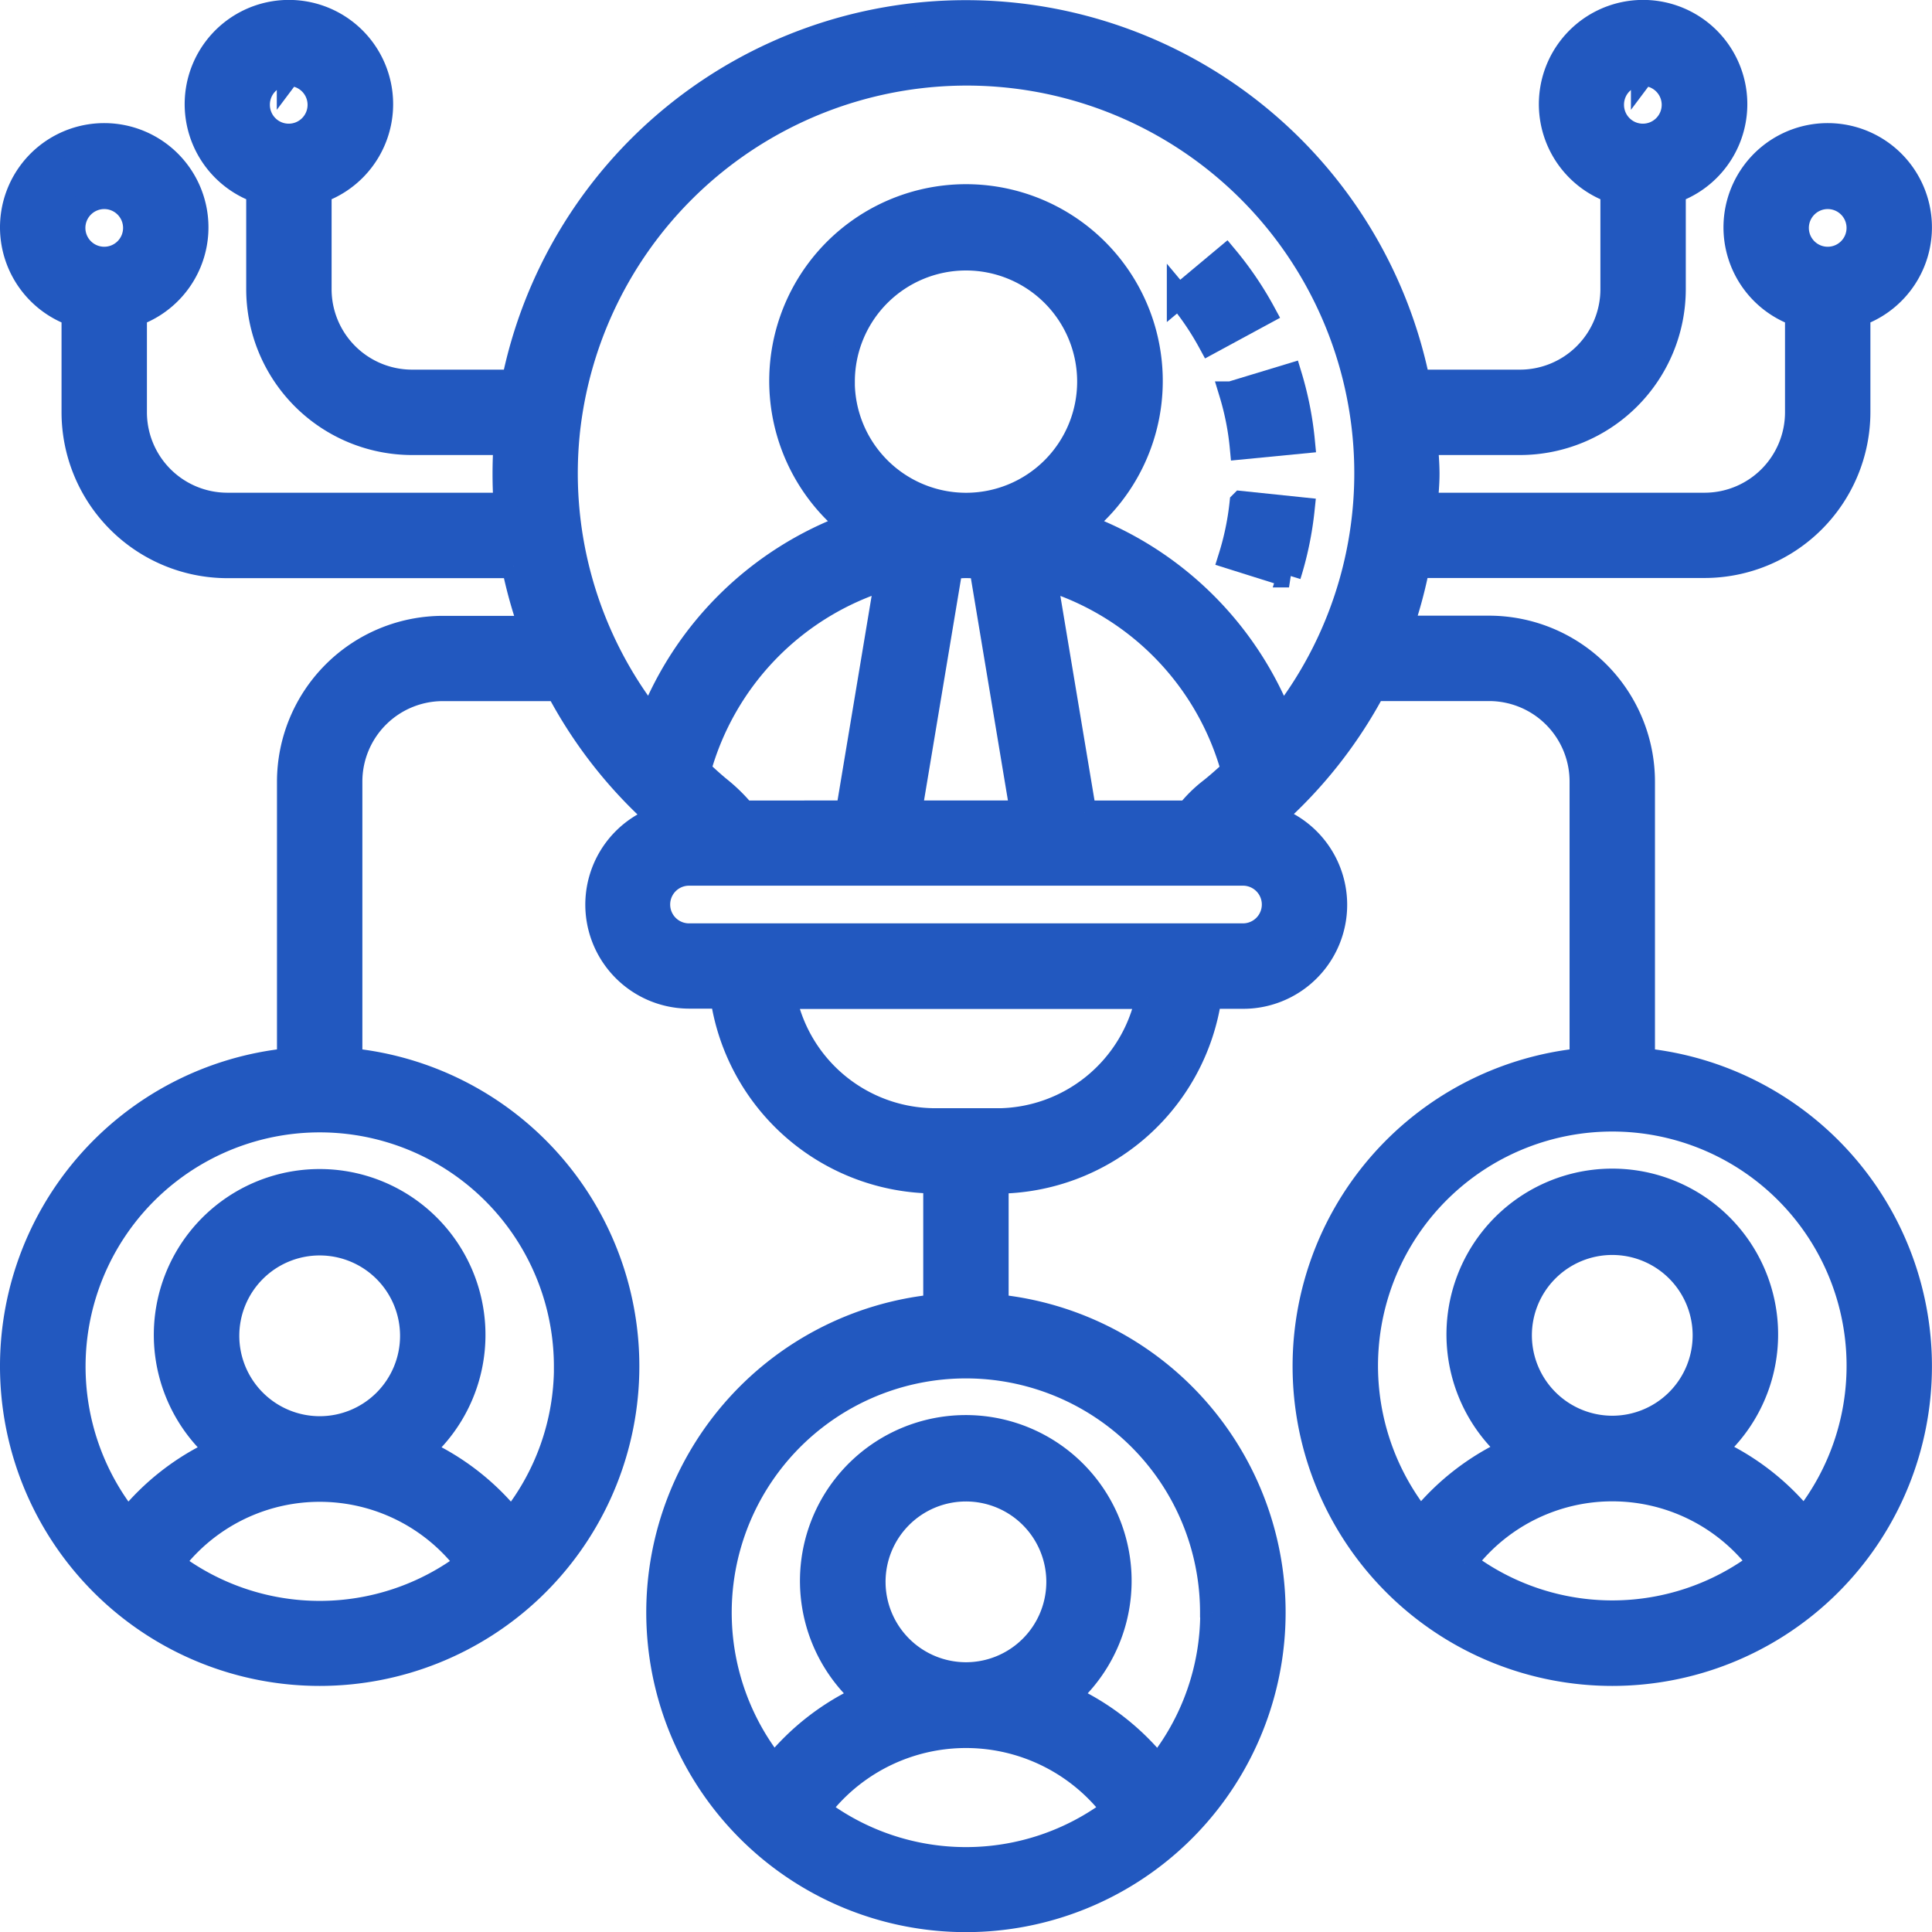 <svg xmlns="http://www.w3.org/2000/svg" width="32.4" height="32.405" viewBox="0 0 32.4 32.405"><defs><style>.a{fill:#2258bf;stroke:#2258bf;stroke-width:0.4px;}</style></defs><g transform="translate(-0.8 -0.794)"><path class="a" d="M28.354,18.574V13.9a2.584,2.584,0,0,0-2.581-2.581H24.3a7.68,7.68,0,0,0,.277-1.032h4.809a2.584,2.584,0,0,0,2.581-2.581V6.066a1.548,1.548,0,1,0-1.032,0V7.709a1.55,1.55,0,0,1-1.548,1.548H24.712c.011-.172.029-.342.029-.516s-.016-.344-.027-.516H26.29a2.584,2.584,0,0,0,2.581-2.581V4a1.548,1.548,0,1,0-1.032,0V5.645A1.55,1.55,0,0,1,26.29,7.193H24.581a7.74,7.74,0,0,0-15.169,0H7.71A1.55,1.55,0,0,1,6.161,5.645V4A1.548,1.548,0,1,0,5.129,4V5.645A2.584,2.584,0,0,0,7.71,8.225H9.277a7.828,7.828,0,0,0,0,1.032H4.613A1.55,1.55,0,0,1,3.064,7.709V6.066a1.548,1.548,0,1,0-1.032,0V7.709A2.584,2.584,0,0,0,4.613,10.29h4.8A7.678,7.678,0,0,0,9.7,11.322H8.226A2.584,2.584,0,0,0,5.645,13.9v4.671a5.161,5.161,0,1,0,1.032,0V13.9a1.55,1.55,0,0,1,1.548-1.548h1.93a7.714,7.714,0,0,0,1.691,2.157,1.544,1.544,0,0,0,.508,3h.557a3.616,3.616,0,0,0,3.572,3.1V22.7a5.161,5.161,0,1,0,1.032,0V20.612a3.616,3.616,0,0,0,3.572-3.1h.557a1.544,1.544,0,0,0,.495-3.008,7.712,7.712,0,0,0,1.7-2.153h1.934A1.55,1.55,0,0,1,27.322,13.9v4.671a5.161,5.161,0,1,0,1.032,0ZM31.451,4.1a.516.516,0,1,1-.516.516A.517.517,0,0,1,31.451,4.1Zm-3.1-2.064a.516.516,0,1,1-.516.516A.517.517,0,0,1,28.354,2.032Zm-22.709,0a.516.516,0,1,1-.516.516A.517.517,0,0,1,5.645,2.032ZM2.548,4.1a.516.516,0,1,1-.516.516A.517.517,0,0,1,2.548,4.1Zm1.14,22.911a3.1,3.1,0,0,1,4.947,0,4.1,4.1,0,0,1-4.947,0Zm.925-3.815a1.548,1.548,0,1,1,1.548,1.548A1.55,1.55,0,0,1,4.613,23.193Zm5.677.516a4.105,4.105,0,0,1-.913,2.583,4.127,4.127,0,0,0-1.513-1.176,2.581,2.581,0,1,0-3.407,0,4.133,4.133,0,0,0-1.513,1.176,4.127,4.127,0,1,1,7.345-2.583Zm4.236,7.428a3.1,3.1,0,0,1,4.947,0,4.1,4.1,0,0,1-4.947,0Zm.925-3.815A1.548,1.548,0,1,1,17,28.87,1.55,1.55,0,0,1,15.451,27.322Zm5.677.516a4.105,4.105,0,0,1-.913,2.583A4.127,4.127,0,0,0,18.7,29.245a2.581,2.581,0,1,0-3.407,0,4.133,4.133,0,0,0-1.513,1.176,4.127,4.127,0,1,1,7.345-2.583ZM10.338,7.932a6.727,6.727,0,0,1,5.892-5.857,6.7,6.7,0,0,1,6.056,10.786A5.71,5.71,0,0,0,18.941,9.6a3.1,3.1,0,1,0-3.882,0,5.713,5.713,0,0,0-3.344,3.259,6.69,6.69,0,0,1-1.377-4.929Zm8.648,6.487L18.33,10.49a4.659,4.659,0,0,1,3.149,3.226c-.133.119-.263.239-.406.349a2.2,2.2,0,0,0-.352.354H18.985Zm-5.713,0a2.779,2.779,0,0,0-.406-.4c-.122-.1-.23-.2-.345-.308a4.661,4.661,0,0,1,3.148-3.222l-.655,3.929Zm1.663-7.226A2.064,2.064,0,1,1,17,9.258,2.067,2.067,0,0,1,14.935,7.193ZM16.747,10.3c.084,0,.168-.011.253-.011s.169.007.253.011l.686,4.118H16.06Zm.769,9.279H16.484a2.585,2.585,0,0,1-2.528-2.064h6.089A2.585,2.585,0,0,1,17.516,19.58Zm4.129-3.1h-9.29a.516.516,0,1,1,0-1.032h9.29a.516.516,0,0,1,0,1.032Zm3.72,10.524a3.1,3.1,0,0,1,4.947,0,4.1,4.1,0,0,1-4.947,0Zm.925-3.815a1.548,1.548,0,1,1,1.548,1.548A1.55,1.55,0,0,1,26.29,23.193Zm4.765,3.1a4.127,4.127,0,0,0-1.513-1.176,2.581,2.581,0,1,0-3.407,0,4.133,4.133,0,0,0-1.513,1.176,4.129,4.129,0,1,1,6.433,0Z" transform="translate(0 0)"/><path class="a" d="M40.588,17.849l.985.31a5.64,5.64,0,0,0,.23-1.11l-1.027-.107a4.645,4.645,0,0,1-.188.907Z" transform="translate(-19.156 -7.714)"/><path class="a" d="M40.341,9.892a5.688,5.688,0,0,0-.636-.938l-.792.662a4.657,4.657,0,0,1,.521.767Z" transform="translate(-18.345 -3.849)"/><path class="a" d="M40.791,14.009l1.028-.1A5.664,5.664,0,0,0,41.6,12.8l-.988.3A4.587,4.587,0,0,1,40.791,14.009Z" transform="translate(-19.167 -5.71)"/></g></svg>